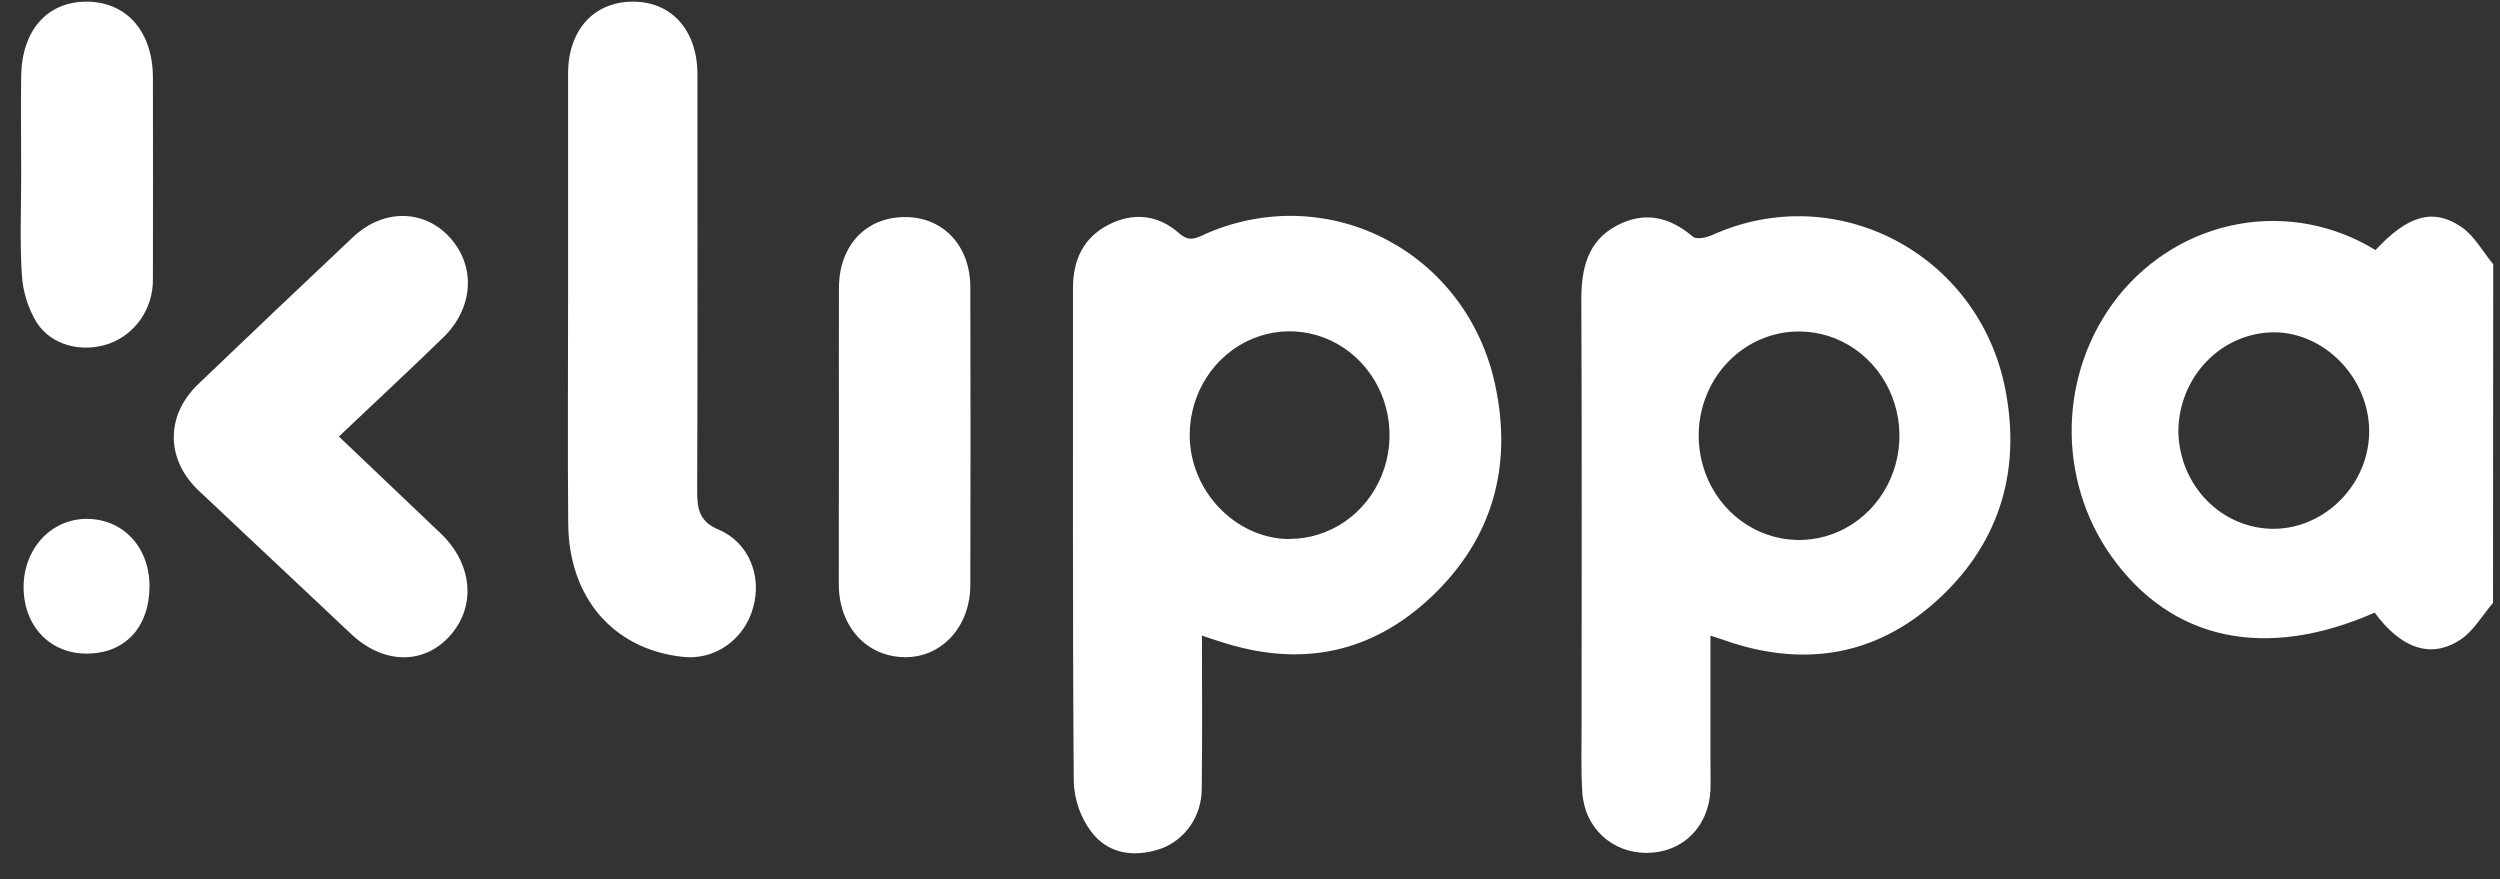 <svg width="91" height="32" viewBox="0 0 91 32" fill="none" xmlns="http://www.w3.org/2000/svg">
<rect x="0" y="0" width="91" height="32" fill="#333333" stroke="none"/>
<path d="M90.746 21.945C90.356 22.399 90.037 22.969 89.561 23.283C88.485 23.994 87.397 23.604 86.438 22.3C82.452 24.052 79.035 23.317 76.848 20.241C75.871 18.86 75.365 17.18 75.411 15.467C75.458 13.753 76.054 12.105 77.105 10.784C78.219 9.394 79.773 8.462 81.489 8.154C83.205 7.846 84.971 8.182 86.469 9.103C87.626 7.856 88.556 7.555 89.593 8.26C90.064 8.579 90.372 9.158 90.753 9.619L90.746 21.945ZM79.292 15.717C79.31 16.663 79.685 17.563 80.336 18.224C80.987 18.885 81.863 19.253 82.773 19.249C84.657 19.235 86.249 17.598 86.238 15.682C86.227 13.765 84.63 12.105 82.778 12.095C81.854 12.098 80.969 12.481 80.316 13.16C79.662 13.838 79.294 14.758 79.292 15.717ZM62.26 23.136V27.596C62.26 27.985 62.273 28.375 62.26 28.765C62.194 30.098 61.251 31.029 59.968 31.044C58.684 31.06 57.678 30.137 57.596 28.841C57.543 28.013 57.572 27.178 57.57 26.347C57.57 21.201 57.584 16.056 57.56 10.911C57.56 9.758 57.794 8.779 58.837 8.219C59.833 7.683 60.754 7.875 61.619 8.614C61.754 8.728 62.12 8.648 62.335 8.551C66.823 6.524 72.004 9.214 72.986 14.133C73.574 17.08 72.809 19.676 70.666 21.709C68.481 23.785 65.9 24.302 63.063 23.404C62.842 23.328 62.632 23.255 62.26 23.136ZM65.513 12.066C65.032 12.061 64.555 12.155 64.109 12.343C63.663 12.53 63.258 12.808 62.916 13.159C62.573 13.51 62.301 13.928 62.116 14.389C61.93 14.85 61.833 15.344 61.832 15.844C61.829 16.594 62.04 17.328 62.438 17.954C62.836 18.58 63.404 19.069 64.07 19.359C64.736 19.65 65.47 19.729 66.179 19.587C66.888 19.445 67.54 19.088 68.054 18.56C68.568 18.033 68.92 17.36 69.065 16.625C69.21 15.89 69.143 15.127 68.871 14.432C68.599 13.737 68.135 13.141 67.537 12.72C66.94 12.299 66.235 12.071 65.513 12.066ZM43.751 23.136C43.751 25.074 43.767 26.891 43.743 28.707C43.745 29.192 43.599 29.666 43.327 30.06C43.054 30.454 42.669 30.749 42.226 30.903C41.274 31.214 40.328 31.096 39.702 30.248C39.329 29.738 39.114 29.122 39.085 28.483C39.04 22.481 39.06 16.477 39.057 10.479C39.057 9.456 39.439 8.657 40.333 8.19C41.226 7.722 42.152 7.803 42.921 8.492C43.317 8.846 43.596 8.639 43.931 8.492C48.395 6.574 53.388 9.177 54.424 14.009C55.071 17.015 54.304 19.637 52.114 21.713C49.923 23.788 47.388 24.276 44.587 23.409C44.345 23.337 44.112 23.259 43.751 23.136ZM46.926 19.616C47.645 19.619 48.35 19.401 48.95 18.988C49.55 18.576 50.019 17.987 50.297 17.298C50.575 16.609 50.65 15.849 50.513 15.116C50.375 14.382 50.031 13.707 49.524 13.177C49.017 12.646 48.37 12.284 47.665 12.135C46.96 11.986 46.228 12.059 45.562 12.342C44.897 12.626 44.327 13.108 43.925 13.728C43.523 14.348 43.307 15.078 43.305 15.825C43.299 17.861 44.967 19.608 46.926 19.622V19.616ZM20.678 10.867V2.676C20.681 1.089 21.619 0.06 23.042 0.06C24.465 0.06 25.386 1.125 25.386 2.7C25.386 7.77 25.396 12.835 25.377 17.911C25.377 18.576 25.492 19.003 26.165 19.282C27.262 19.75 27.744 20.977 27.411 22.124C27.255 22.692 26.91 23.183 26.436 23.51C25.963 23.837 25.393 23.977 24.829 23.907C22.32 23.623 20.703 21.755 20.683 19.057C20.66 16.327 20.678 13.597 20.678 10.867ZM12.336 15.889L16.036 19.411C17.197 20.517 17.342 22.051 16.389 23.13C15.436 24.209 13.957 24.186 12.786 23.082C10.934 21.342 9.083 19.601 7.232 17.858C6.031 16.726 6.021 15.125 7.216 13.982C9.087 12.19 10.967 10.405 12.855 8.626C13.968 7.58 15.472 7.616 16.404 8.678C17.336 9.74 17.216 11.233 16.13 12.289C14.893 13.489 13.63 14.664 12.336 15.889ZM30.538 15.838C30.538 14.046 30.529 12.251 30.538 10.463C30.547 8.924 31.533 7.892 32.962 7.901C34.34 7.909 35.316 8.947 35.32 10.452C35.329 14.063 35.329 17.673 35.32 21.282C35.32 22.812 34.283 23.933 32.933 23.922C31.548 23.905 30.545 22.817 30.532 21.292C30.53 19.474 30.538 17.656 30.538 15.838ZM0.771 6.334C0.771 5.14 0.756 3.946 0.771 2.748C0.804 1.084 1.73 0.06 3.155 0.06C4.616 0.068 5.557 1.151 5.566 2.815C5.566 5.257 5.575 7.699 5.566 10.143C5.576 10.667 5.424 11.179 5.132 11.606C4.841 12.033 4.426 12.352 3.948 12.517C2.979 12.845 1.866 12.579 1.324 11.723C1.013 11.201 0.832 10.607 0.795 9.995C0.717 8.781 0.773 7.555 0.771 6.334Z" fill="white"/>
<path d="M5.442 21.329C5.442 22.831 4.55 23.793 3.15 23.791C1.817 23.791 0.865 22.79 0.859 21.382C0.853 19.974 1.866 18.875 3.177 18.887C4.487 18.9 5.439 19.92 5.442 21.329Z" fill="white"/>
</svg>
